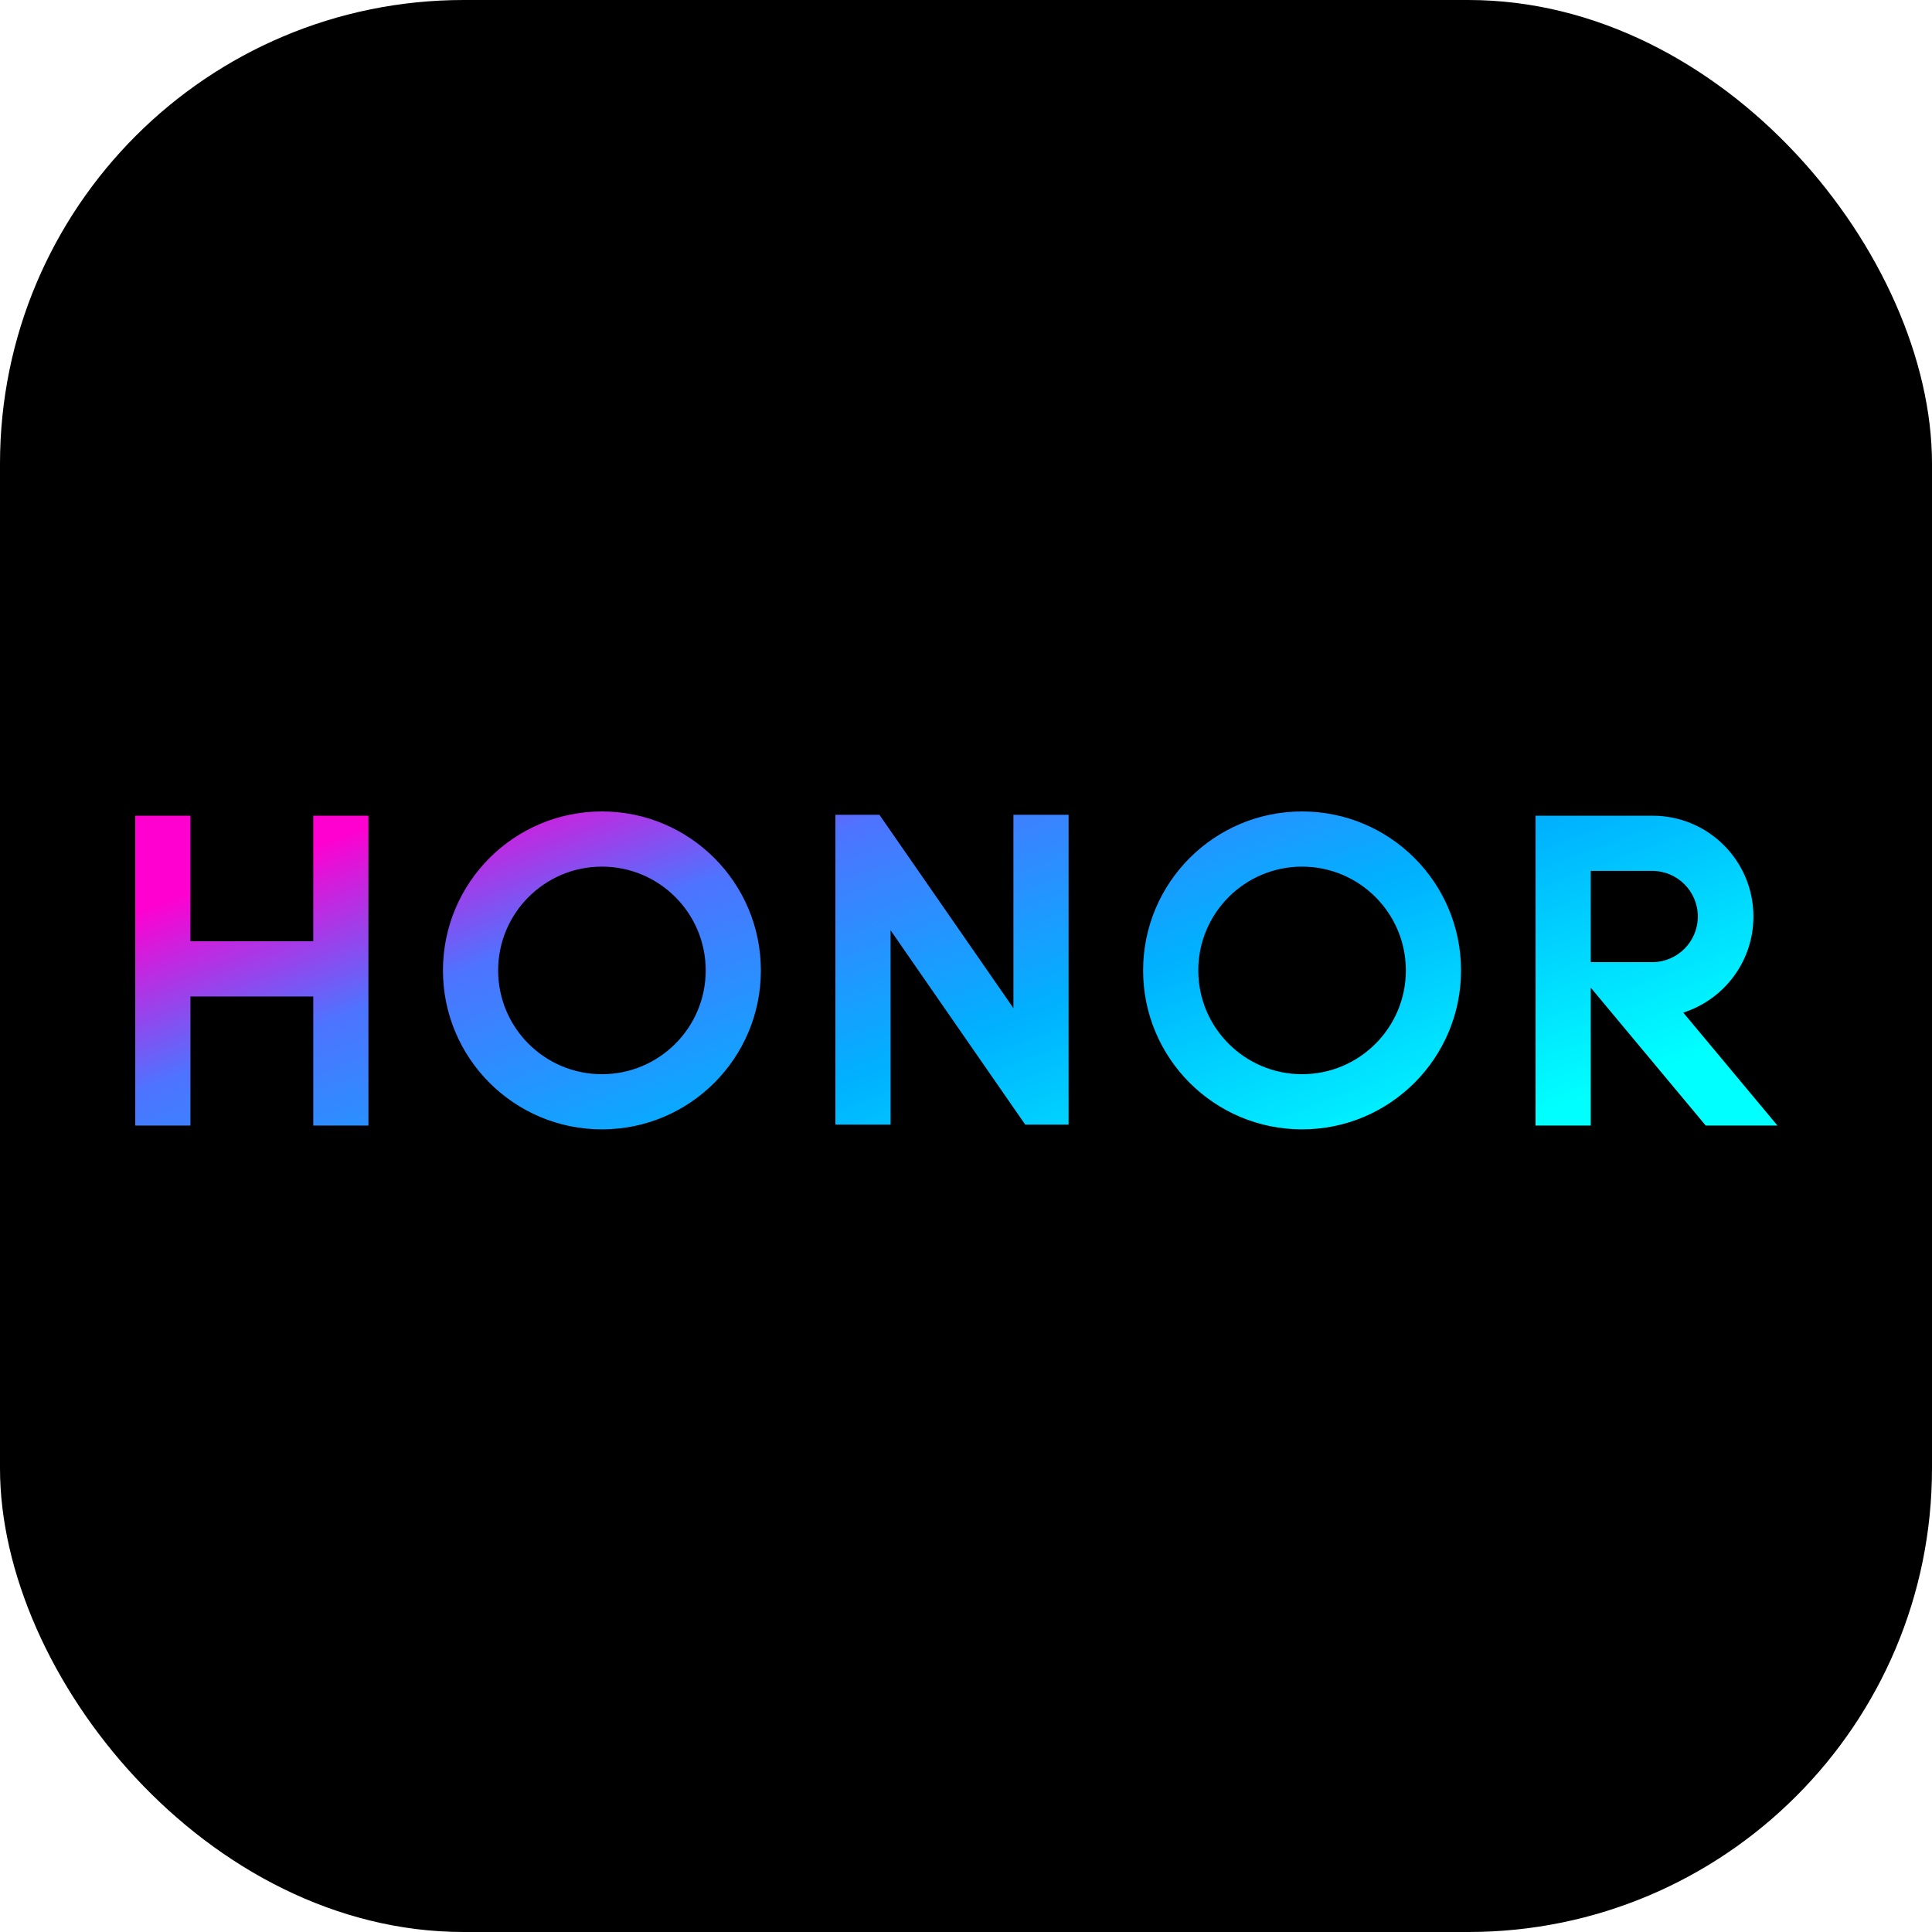<svg width="100" height="100" viewBox="0 0 100 100" fill="none" xmlns="http://www.w3.org/2000/svg">
<rect width="100" height="100" rx="24" fill="black"/>
<path d="M59.167 50.229C59.167 54.773 62.85 58.456 67.395 58.456C71.939 58.456 75.623 54.773 75.623 50.229C75.623 45.684 71.939 42 67.395 42C62.85 42 59.167 45.684 59.167 50.229ZM62.023 50.229C62.023 47.262 64.428 44.857 67.395 44.857C70.362 44.857 72.767 47.262 72.767 50.229C72.767 53.195 70.362 55.6 67.395 55.6C64.428 55.6 62.023 53.195 62.023 50.229ZM22.927 50.229C22.927 54.773 26.611 58.456 31.156 58.456C35.7 58.456 39.383 54.773 39.383 50.229C39.383 45.684 35.7 42 31.156 42C26.611 42 22.927 45.684 22.927 50.229ZM25.784 50.229C25.784 47.262 28.189 44.857 31.156 44.857C34.122 44.857 36.527 47.262 36.527 50.229C36.527 53.195 34.122 55.6 31.156 55.6C28.189 55.6 25.784 53.195 25.784 50.229ZM52.454 42.172V52.181L45.518 42.172H43.24V58.21H46.097V48.153L53.066 58.21H55.31V42.172H52.454ZM79.48 42.22V58.258H82.337V51.121L88.288 58.258H92L87.125 52.412C89.231 51.74 90.757 49.768 90.757 47.439C90.757 44.562 88.428 42.228 85.553 42.221V42.22H79.48ZM82.337 45.078H85.518C86.822 45.078 87.879 46.135 87.879 47.439C87.879 48.743 86.821 49.801 85.517 49.801H82.337V45.078ZM16.214 42.22V48.721H9.857V42.22H7V58.258H9.857V51.578H16.214V58.258H19.07V42.22H16.214Z" fill="url(#paint0_linear_150_325)"/>
<defs>
<linearGradient id="paint0_linear_150_325" x1="43.381" y1="33.703" x2="55.554" y2="66.579" gradientUnits="userSpaceOnUse">
<stop stop-color="#FF00D0"/>
<stop offset="0.25" stop-color="#4E73FF"/>
<stop offset="0.6" stop-color="#00B1FF"/>
<stop offset="1" stop-color="#00FFFF"/>
</linearGradient>
</defs>
</svg>
